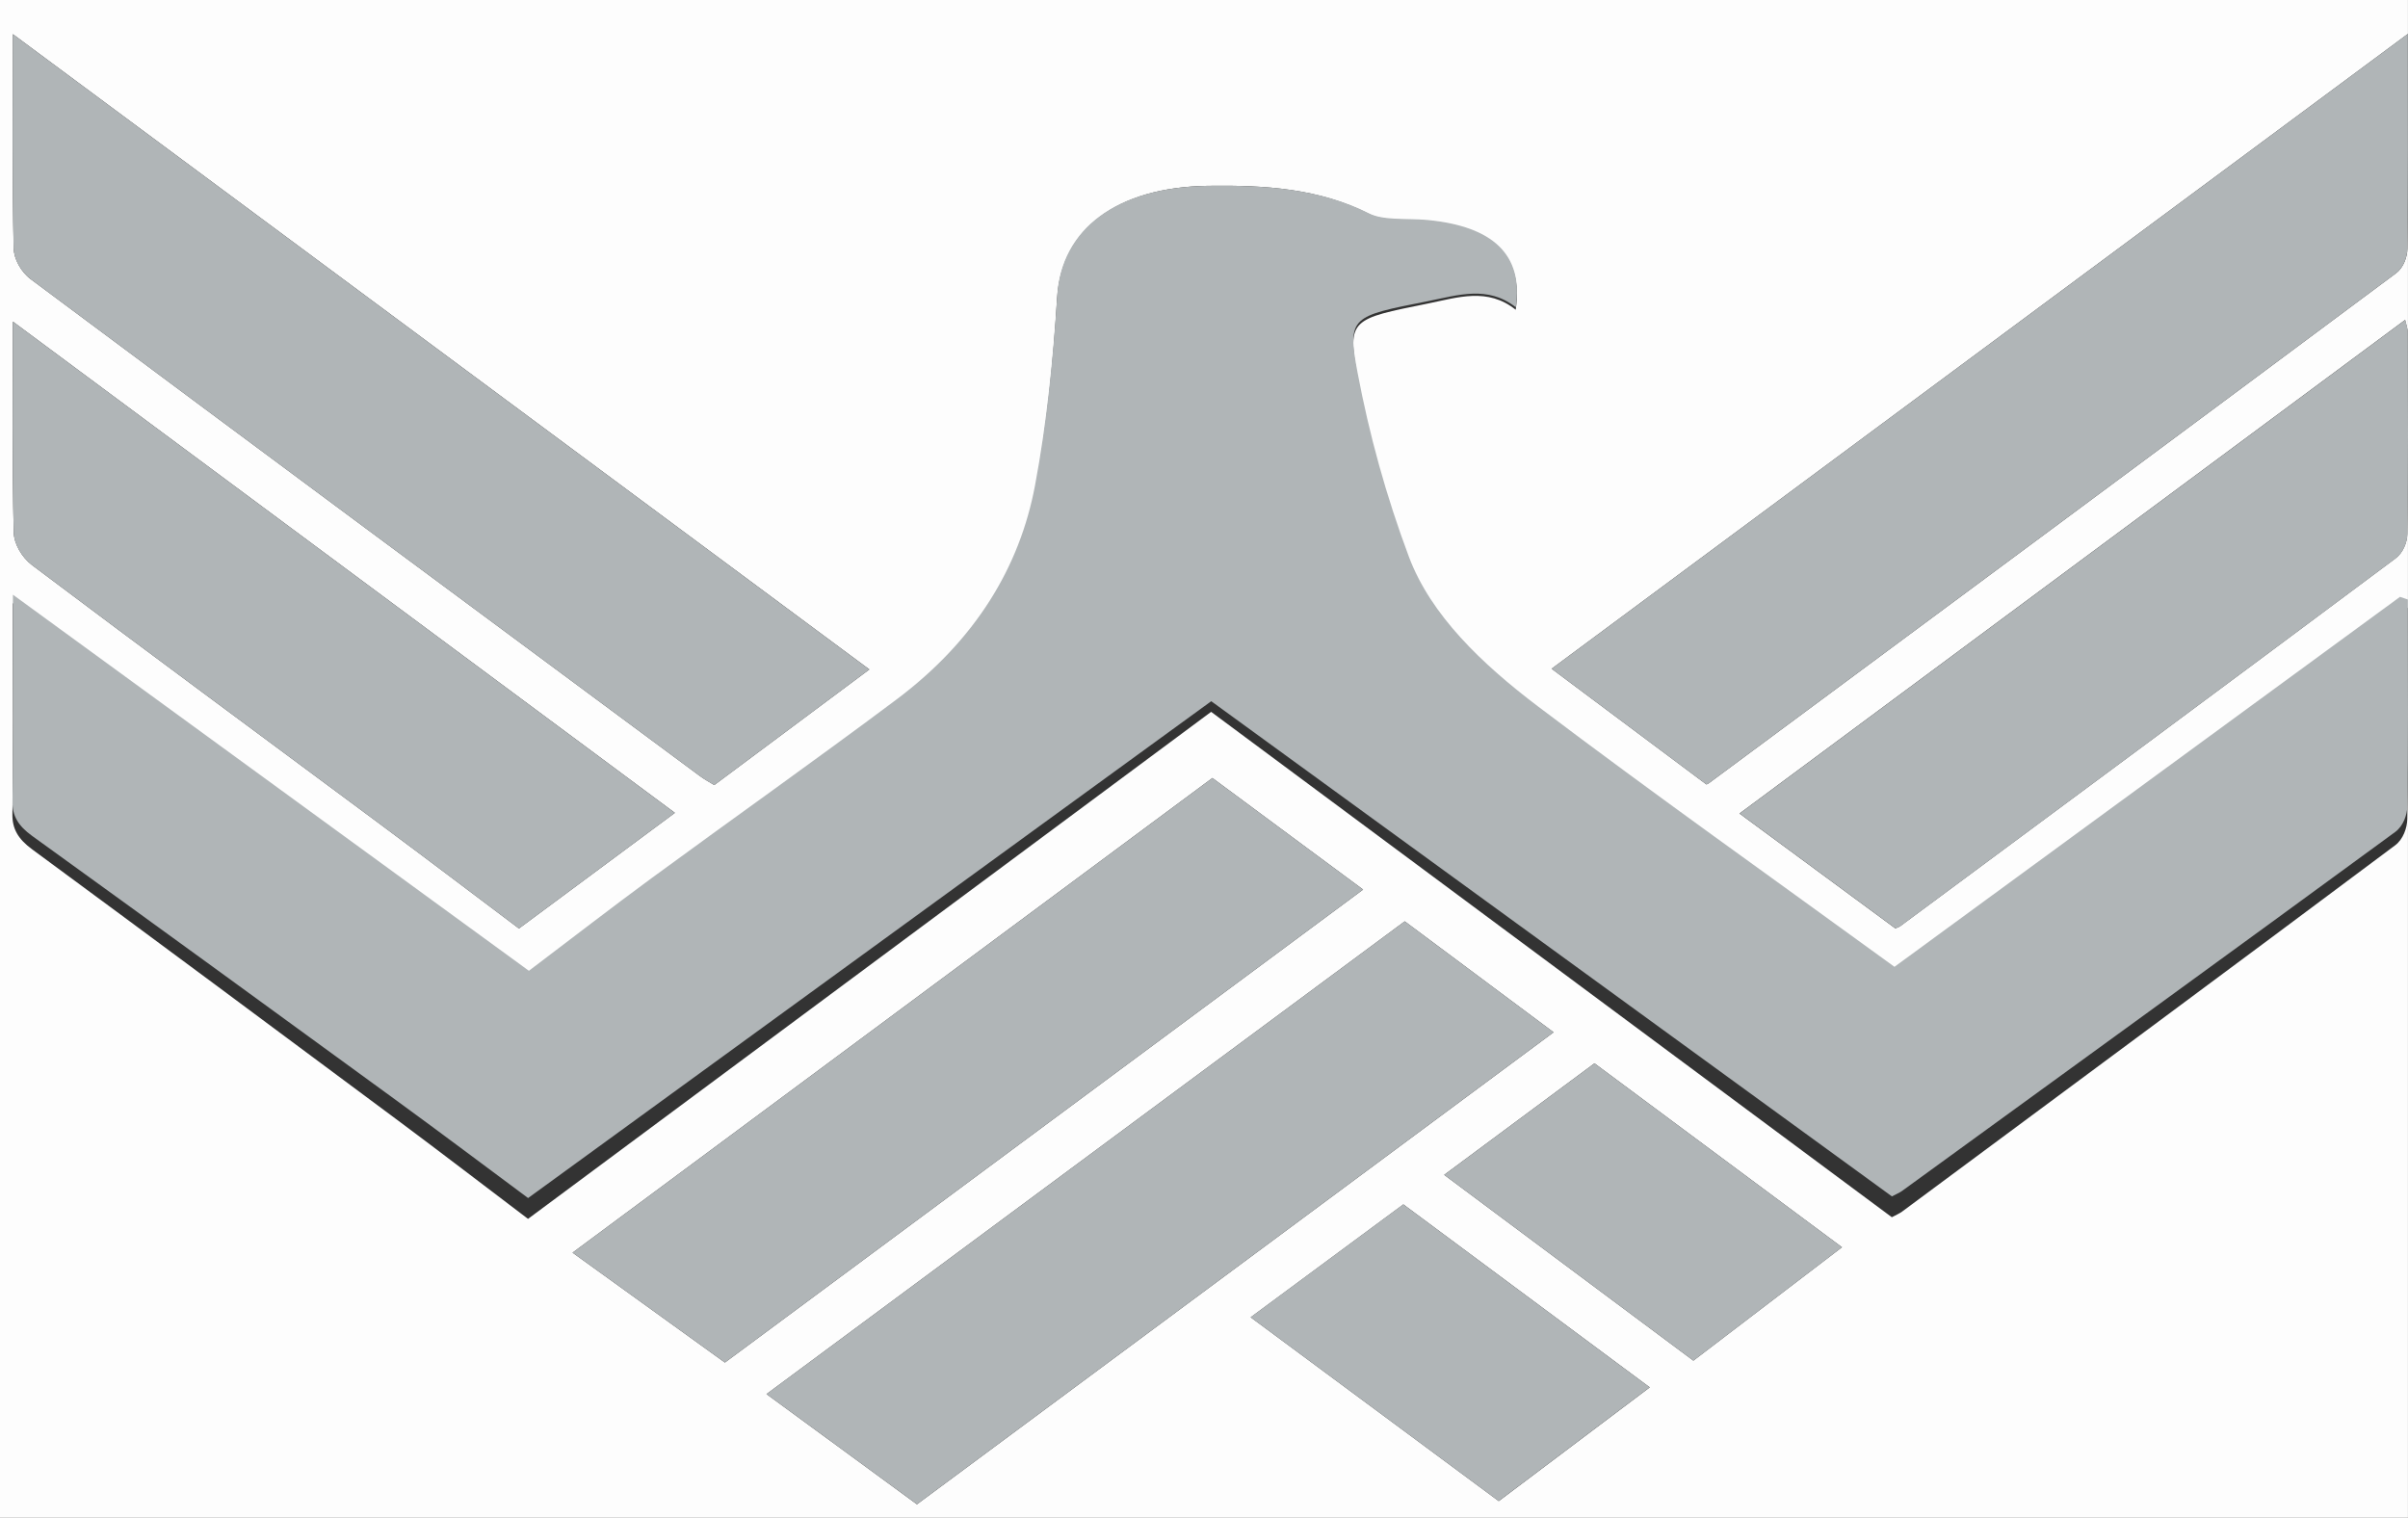 <?xml version="1.0" encoding="UTF-8"?>
<svg id="Layer_1" data-name="Layer 1" xmlns="http://www.w3.org/2000/svg" viewBox="0 0 1688.03 1064">
  <rect x="0" y="0" width="1688.03" height="1064" fill="#333333" stroke="none"/>
  <defs>
    <style>
      .cls-1 {
        fill: #fdfdfd;
      }

      .cls-1, .cls-2 {
        stroke-width: 0px;
      }

      .cls-2 {
        fill: #b0b5b7;
      }
    </style>
  </defs>
  <path class="cls-1" d="M1688,1064H0V0h1688v1064ZM849.04,499.03c160.47,119.13,318.65,236.56,477.15,354.26,2.89-1.58,5.26-2.53,7.1-3.87,115.38-85.51,230.87-170.96,345.73-256.85,5.62-4.2,8.42-12.2,8.5-18.45.72-43.14.36-86.28.36-129.39v-18.48c-1.85-.62-3.65-1.25-5.5-1.9-117.86,88.04-235.69,176.04-354.39,264.7-84.93-63.07-168.73-123.62-249.69-186.16-39.76-30.7-75.34-65.48-90.7-107.23-15.93-43.23-27.84-87.53-36.03-131.95-7.38-40.11-4.01-40.11,49.18-50.88,21.3-4.31,41.96-11.48,61.78,4.31,5.42-37.49-15.89-57.9-61.86-62.42-13.84-1.37-30.73.57-40.92-4.67-34.7-17.88-73.01-20.35-112.77-19.79-64.55.92-102.9,30.97-105.91,78.52-2.85,45.4-7.26,90.89-15.57,135.91-10.75,58.2-41.6,110.68-97.48,153.37-56.32,43.02-114.33,84.85-171.22,127.46-28.04,21-55.28,42.58-86.09,66.35-122.32-90.98-240.94-179.26-361.7-269.08v14.1c0,44.63.4,89.26-.32,133.85-.16,10.26,4.01,17.43,13.8,24.63,85.89,63.22,171.34,126.74,256.75,190.29,30.45,22.67,60.42,45.7,90.91,68.79,160.71-119.31,318.93-236.74,478.84-355.42l.04-.03ZM1687.93,23.77c-202.59,150.22-402.7,298.59-600.23,445.03,35.3,26.39,71.69,53.58,108.44,81.04-.48.21.88-.12,1.77-.8,160.71-119.07,321.46-238.11,481.73-357.5,5.22-3.9,7.86-11.31,7.94-17.11.64-46.56.36-93.15.36-139.75v-10.92ZM9.03,23.95c0,51.23-.52,100.65.56,150.04.16,7.38,5.01,16.54,12,21.75,155.94,116.33,312.43,232.21,468.89,348.16,3.61,2.68,7.78,4.91,10.23,6.43,37.31-27.82,73.49-54.8,108.72-81.04C410.8,321.98,211.14,173.9,9.03,23.95ZM984.75,645.86c-149.88,111-299.55,221.86-447.43,331.41,34.46,25.23,70.89,51.95,105.47,77.27,148.03-109.76,297.67-220.67,446.3-330.9-34.98-26.09-71.13-53.05-104.34-77.77h0ZM955.55,623.6c-35.66-26.39-71.97-53.29-105.63-78.22-148.87,110.44-298.79,221.65-448.55,332.75,34.66,25.02,71.37,51.47,106.79,77.03,148.47-110.02,298.23-221,447.39-331.56h0ZM1328.72,650.8c1.32-.62,2.65-.98,3.53-1.67,115.82-85.8,231.72-171.58,347.05-257.71,5.26-3.93,8.14-11.25,8.22-16.99.64-47.07.4-94.17.28-141.23,0-3-1.16-6.04-1.81-8.93-156.26,115.88-311.59,231.05-466.6,346.02,35.42,26.09,71.85,52.93,109.24,80.51h.08ZM9.03,225.43c0,49.86-.56,98.87.6,147.81.2,7.8,5.54,17.38,12.88,22.94,80.56,60.69,162.07,120.7,243.19,181.01,33.46,24.87,66.55,49.98,98.09,73.7,38.23-28.32,74.82-55.49,109.32-81.07C319.61,455.95,165.04,341.23,9.03,225.43ZM1050.63,1052.3c35.34-26.63,71.53-53.88,105.87-79.74-57.17-42.43-115.38-85.66-172.74-128.26-35.18,26-71.49,52.84-107.03,79.14,57.73,42.78,115.98,85.95,173.95,128.89l-.04-.03ZM1012.4,823.6c57.85,43.14,115.98,86.46,174.67,130.22,35.22-26.87,70.97-54.12,104.18-79.5-57.21-42.49-115.82-86.01-173.51-128.92-34.14,25.32-69.88,51.86-105.35,78.19Z"/>
  <path class="cls-2" d="M849.04,491.59c-159.91,116.29-318.13,231.35-478.84,348.25-30.49-22.62-60.46-45.19-90.91-67.4-85.41-62.27-170.9-124.51-256.75-186.45-9.79-7.05-13.96-14.08-13.8-24.14.72-43.73.32-87.46.32-131.15v-13.82c120.75,88.01,239.38,174.5,361.7,263.65,30.81-23.29,58.05-44.43,86.09-65.01,56.93-41.75,114.9-82.73,171.22-124.89,55.88-41.8,86.77-93.26,97.48-150.28,8.3-44.08,12.68-88.68,15.57-133.17,3.01-46.58,41.32-76.03,105.91-76.93,39.76-.55,78.07,1.87,112.77,19.39,10.19,5.13,27.08,3.26,40.92,4.58,45.97,4.43,67.28,24.43,61.86,61.16-19.78-15.48-40.48-8.48-61.78-4.23-53.16,10.55-56.57,10.58-49.18,49.85,8.18,43.49,20.14,86.93,36.03,129.29,15.36,40.9,50.95,74.98,90.7,105.06,81,61.28,164.76,120.6,249.69,182.4,118.71-86.87,236.57-173.13,354.39-259.36,1.85.61,3.65,1.22,5.5,1.87v18.1c0,42.27.36,84.54-.36,126.78-.12,6.12-2.89,13.96-8.5,18.07-114.9,84.16-230.35,167.88-345.73,251.67-1.81,1.31-4.17,2.24-7.1,3.79-158.54-115.32-316.68-230.39-477.15-347.11l-.04.03Z"/>
  <path class="cls-2" d="M1687.93,23.77v10.92c0,46.59.28,93.15-.36,139.75-.08,5.8-2.73,13.21-7.94,17.11-160.27,119.4-321.02,238.43-481.73,357.5-.92.68-2.25,1.01-1.77.8-36.75-27.46-73.13-54.65-108.44-81.04,197.5-146.44,397.6-294.81,600.23-445.03h0Z"/>
  <path class="cls-2" d="M9.03,23.95c202.15,149.95,401.77,298.03,600.39,445.36-35.22,26.24-71.37,53.23-108.72,81.04-2.41-1.52-6.62-3.75-10.23-6.43C334.01,427.98,177.48,312.07,21.54,195.74c-6.98-5.21-11.83-14.37-12-21.75-1.04-49.39-.56-98.81-.56-150.04h.04Z"/>
  <path class="cls-2" d="M984.75,645.86c33.18,24.72,69.32,51.68,104.34,77.77-148.67,110.2-298.31,221.15-446.3,330.9-34.54-25.32-71.01-52.04-105.47-77.27,147.91-109.55,297.55-220.4,447.43-331.41Z"/>
  <path class="cls-2" d="M955.55,623.6c-149.2,110.56-298.91,221.5-447.39,331.56-35.42-25.56-72.09-52.01-106.79-77.03,149.76-111.09,299.63-222.28,448.55-332.75,33.7,24.93,70,51.83,105.63,78.22h0Z"/>
  <path class="cls-2" d="M1328.72,650.8c-37.43-27.58-73.82-54.39-109.24-80.51,155.01-114.96,310.31-230.13,466.6-346.02.6,2.89,1.77,5.89,1.81,8.93.12,47.07.36,94.17-.28,141.23-.08,5.77-3.01,13.09-8.22,16.99-115.38,86.13-231.24,171.91-347.05,257.71-.92.65-2.21,1.04-3.53,1.67h-.08Z"/>
  <path class="cls-2" d="M9.03,225.43c155.98,115.77,310.59,230.52,464.07,344.41-34.5,25.59-71.13,52.72-109.32,81.07-31.53-23.71-64.63-48.85-98.09-73.7-81.12-60.31-162.59-120.32-243.19-181.01-7.34-5.53-12.72-15.14-12.88-22.94-1.16-48.97-.6-97.94-.6-147.81v-.03Z"/>
  <path class="cls-2" d="M1050.63,1052.3c-57.93-42.93-116.22-86.1-173.95-128.89,35.58-26.3,71.89-53.14,107.03-79.14,57.37,42.6,115.58,85.83,172.74,128.26-34.34,25.85-70.53,53.14-105.87,79.74l.04.03Z"/>
  <path class="cls-2" d="M1012.4,823.6c35.46-26.33,71.21-52.87,105.35-78.19,57.73,42.87,116.34,86.4,173.51,128.92-33.26,25.38-68.96,52.63-104.18,79.5-58.69-43.74-116.82-87.08-174.67-130.22h0Z"/>
</svg>